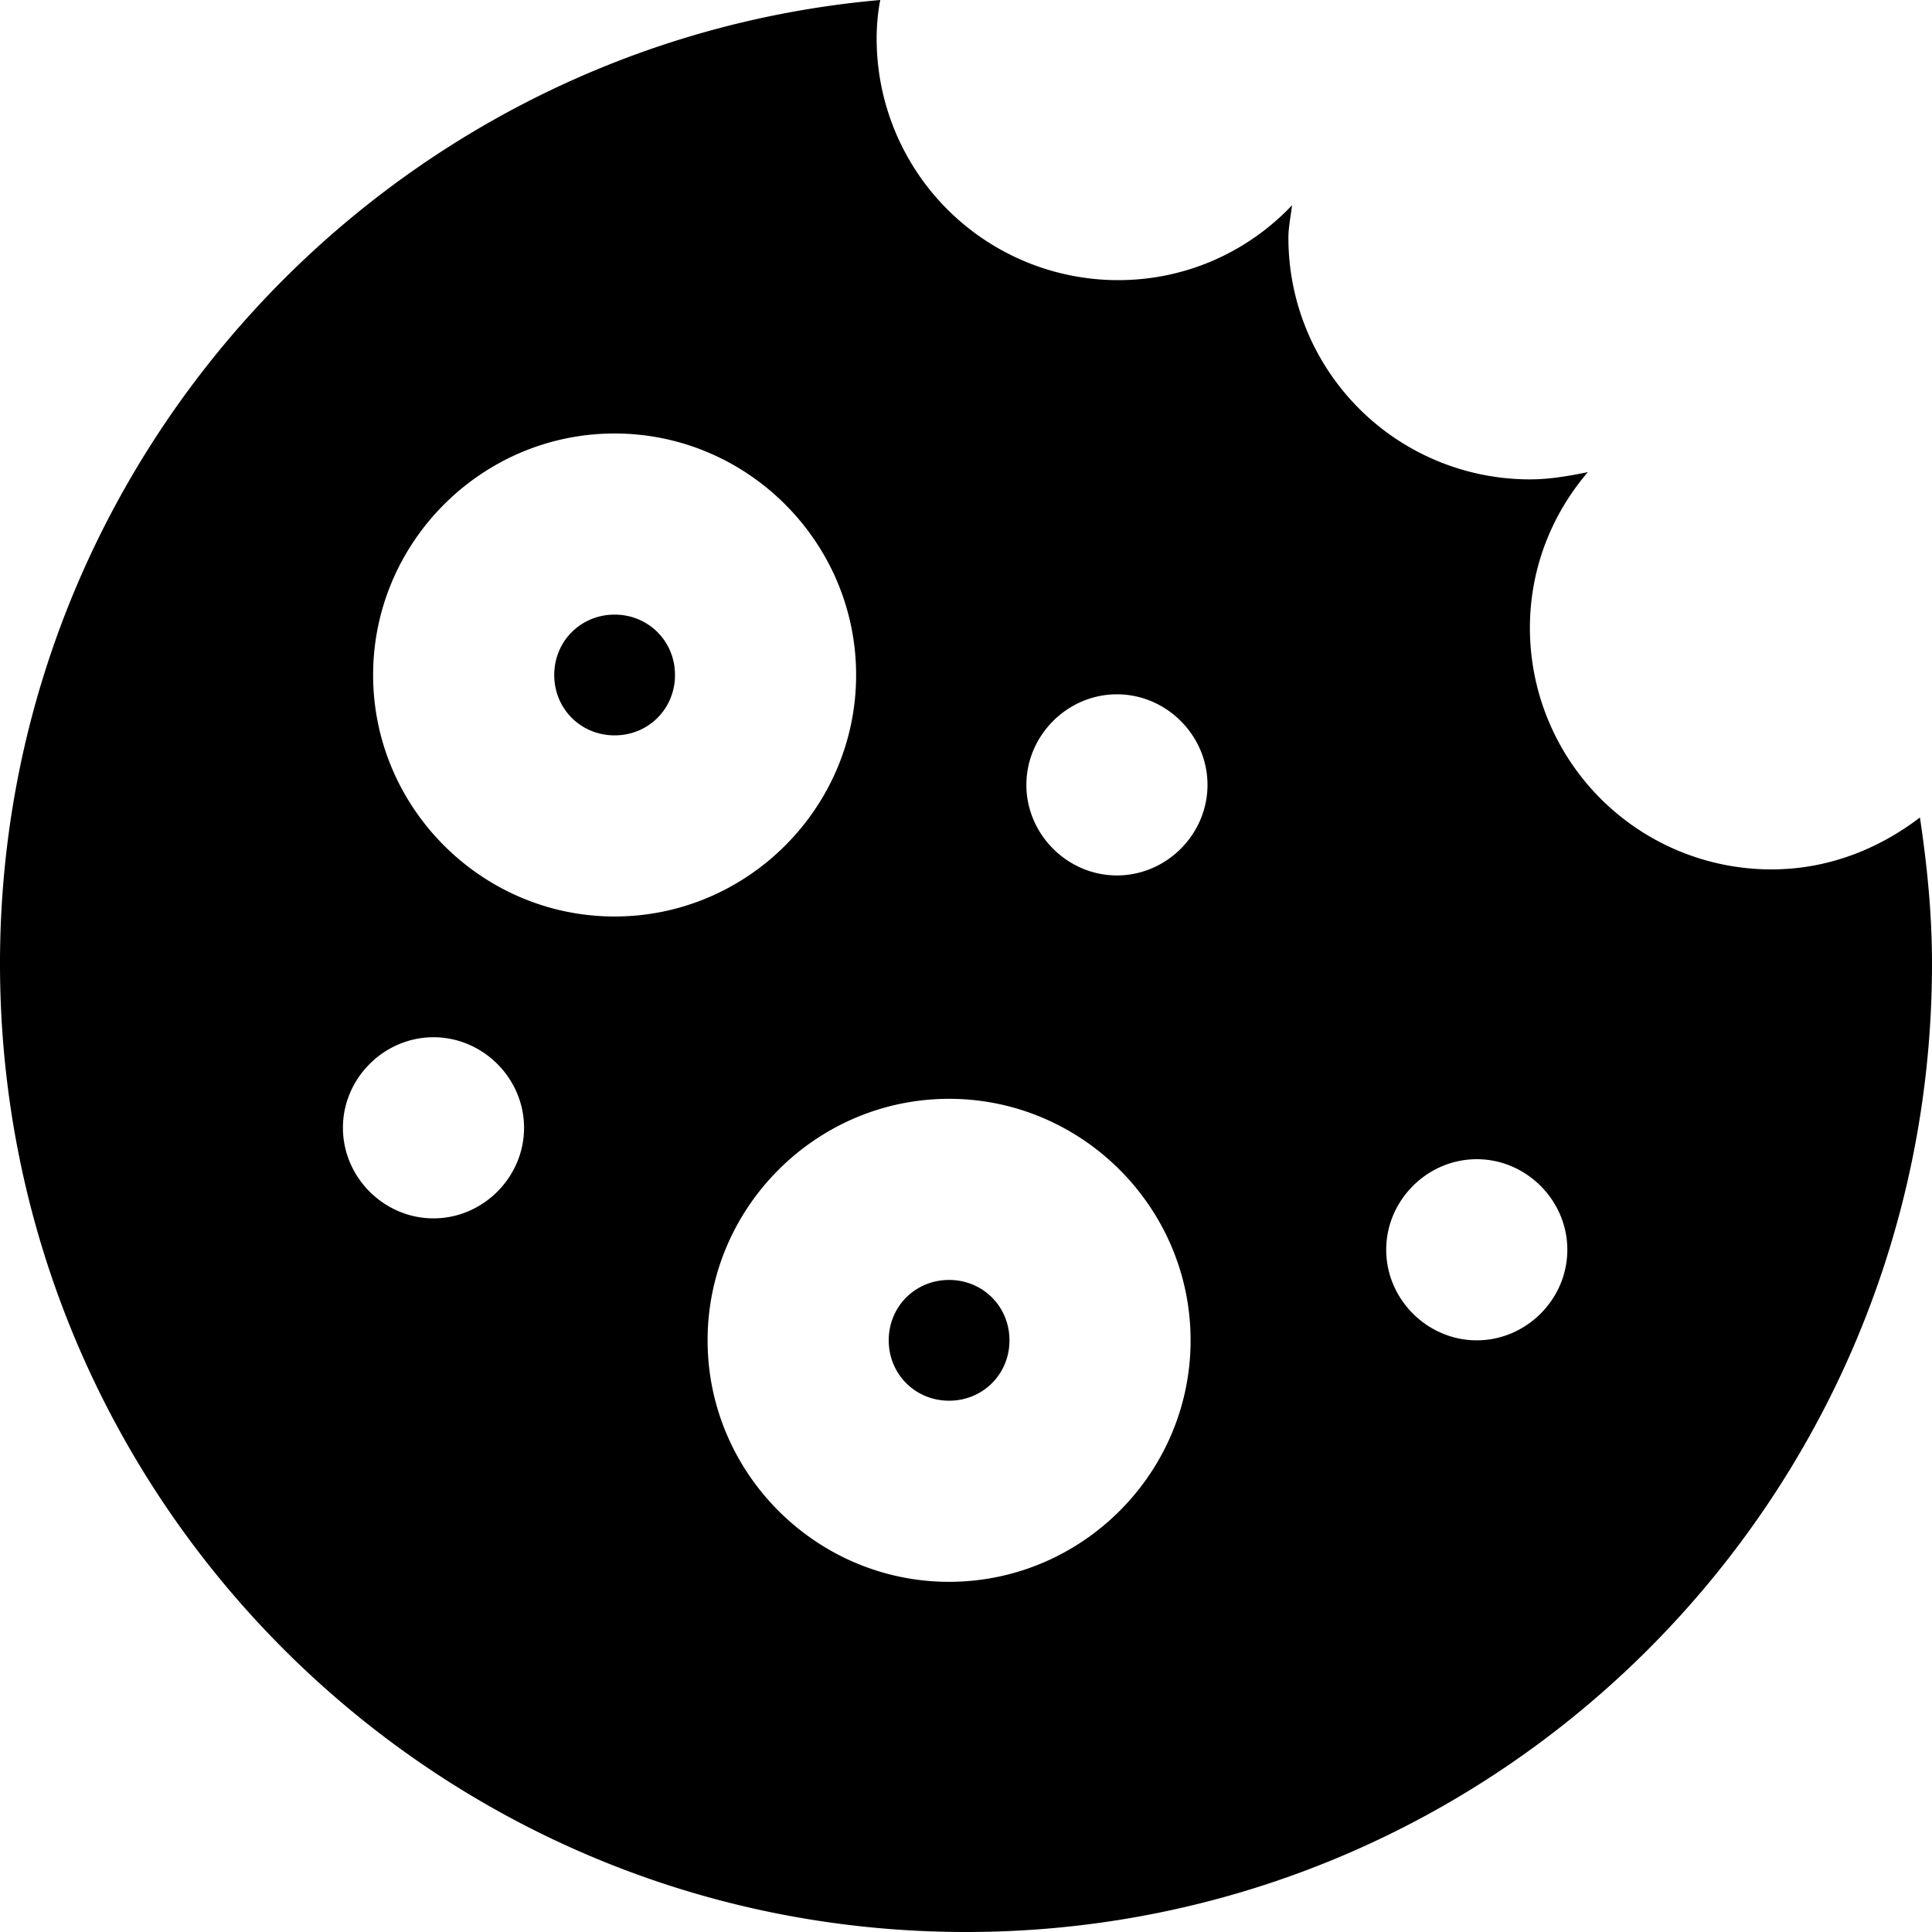 <svg viewBox="0 0 16 16" xmlns="http://www.w3.org/2000/svg">
  <path d="M5.59 5.59c0 .28-.22.5-.5.5s-.5-.22-.5-.5.22-.5.5-.5.5.22.5.5m2.27 5.01c-.28 0-.5.22-.5.5s.22.5.5.5.5-.22.5-.5-.22-.5-.5-.5M16 7.98C16 12.41 12.42 16 8 16s-8-3.59-8-8.02C0 3.8 3.21.36 7.29 0c-.02.1-.03.21-.03.32a2 2 0 0 0 2 2c.57 0 1.08-.24 1.44-.62-.01.09-.03.18-.03.27a2 2 0 0 0 2 2c.17 0 .33-.03.48-.06-.3.35-.48.8-.48 1.29a2 2 0 0 0 2 2c.47 0 .89-.17 1.23-.43.06.4.1.8.1 1.21M4.34 9.34c0-.41-.34-.75-.75-.75s-.75.34-.75.75.34.75.75.75.75-.34.75-.75m.75-1.75c1.1 0 2-.9 2-2s-.9-2-2-2-2 .9-2 2 .9 2 2 2m4.77 3.51c0-1.1-.9-2-2-2s-2 .9-2 2 .9 2 2 2 2-.9 2-2M10 6.5c0-.41-.34-.75-.75-.75s-.75.34-.75.75.34.75.75.75.75-.34.75-.75m2.98 3.85c0-.41-.34-.75-.75-.75s-.75.34-.75.75.34.75.75.75.75-.34.75-.75"/>
</svg>
